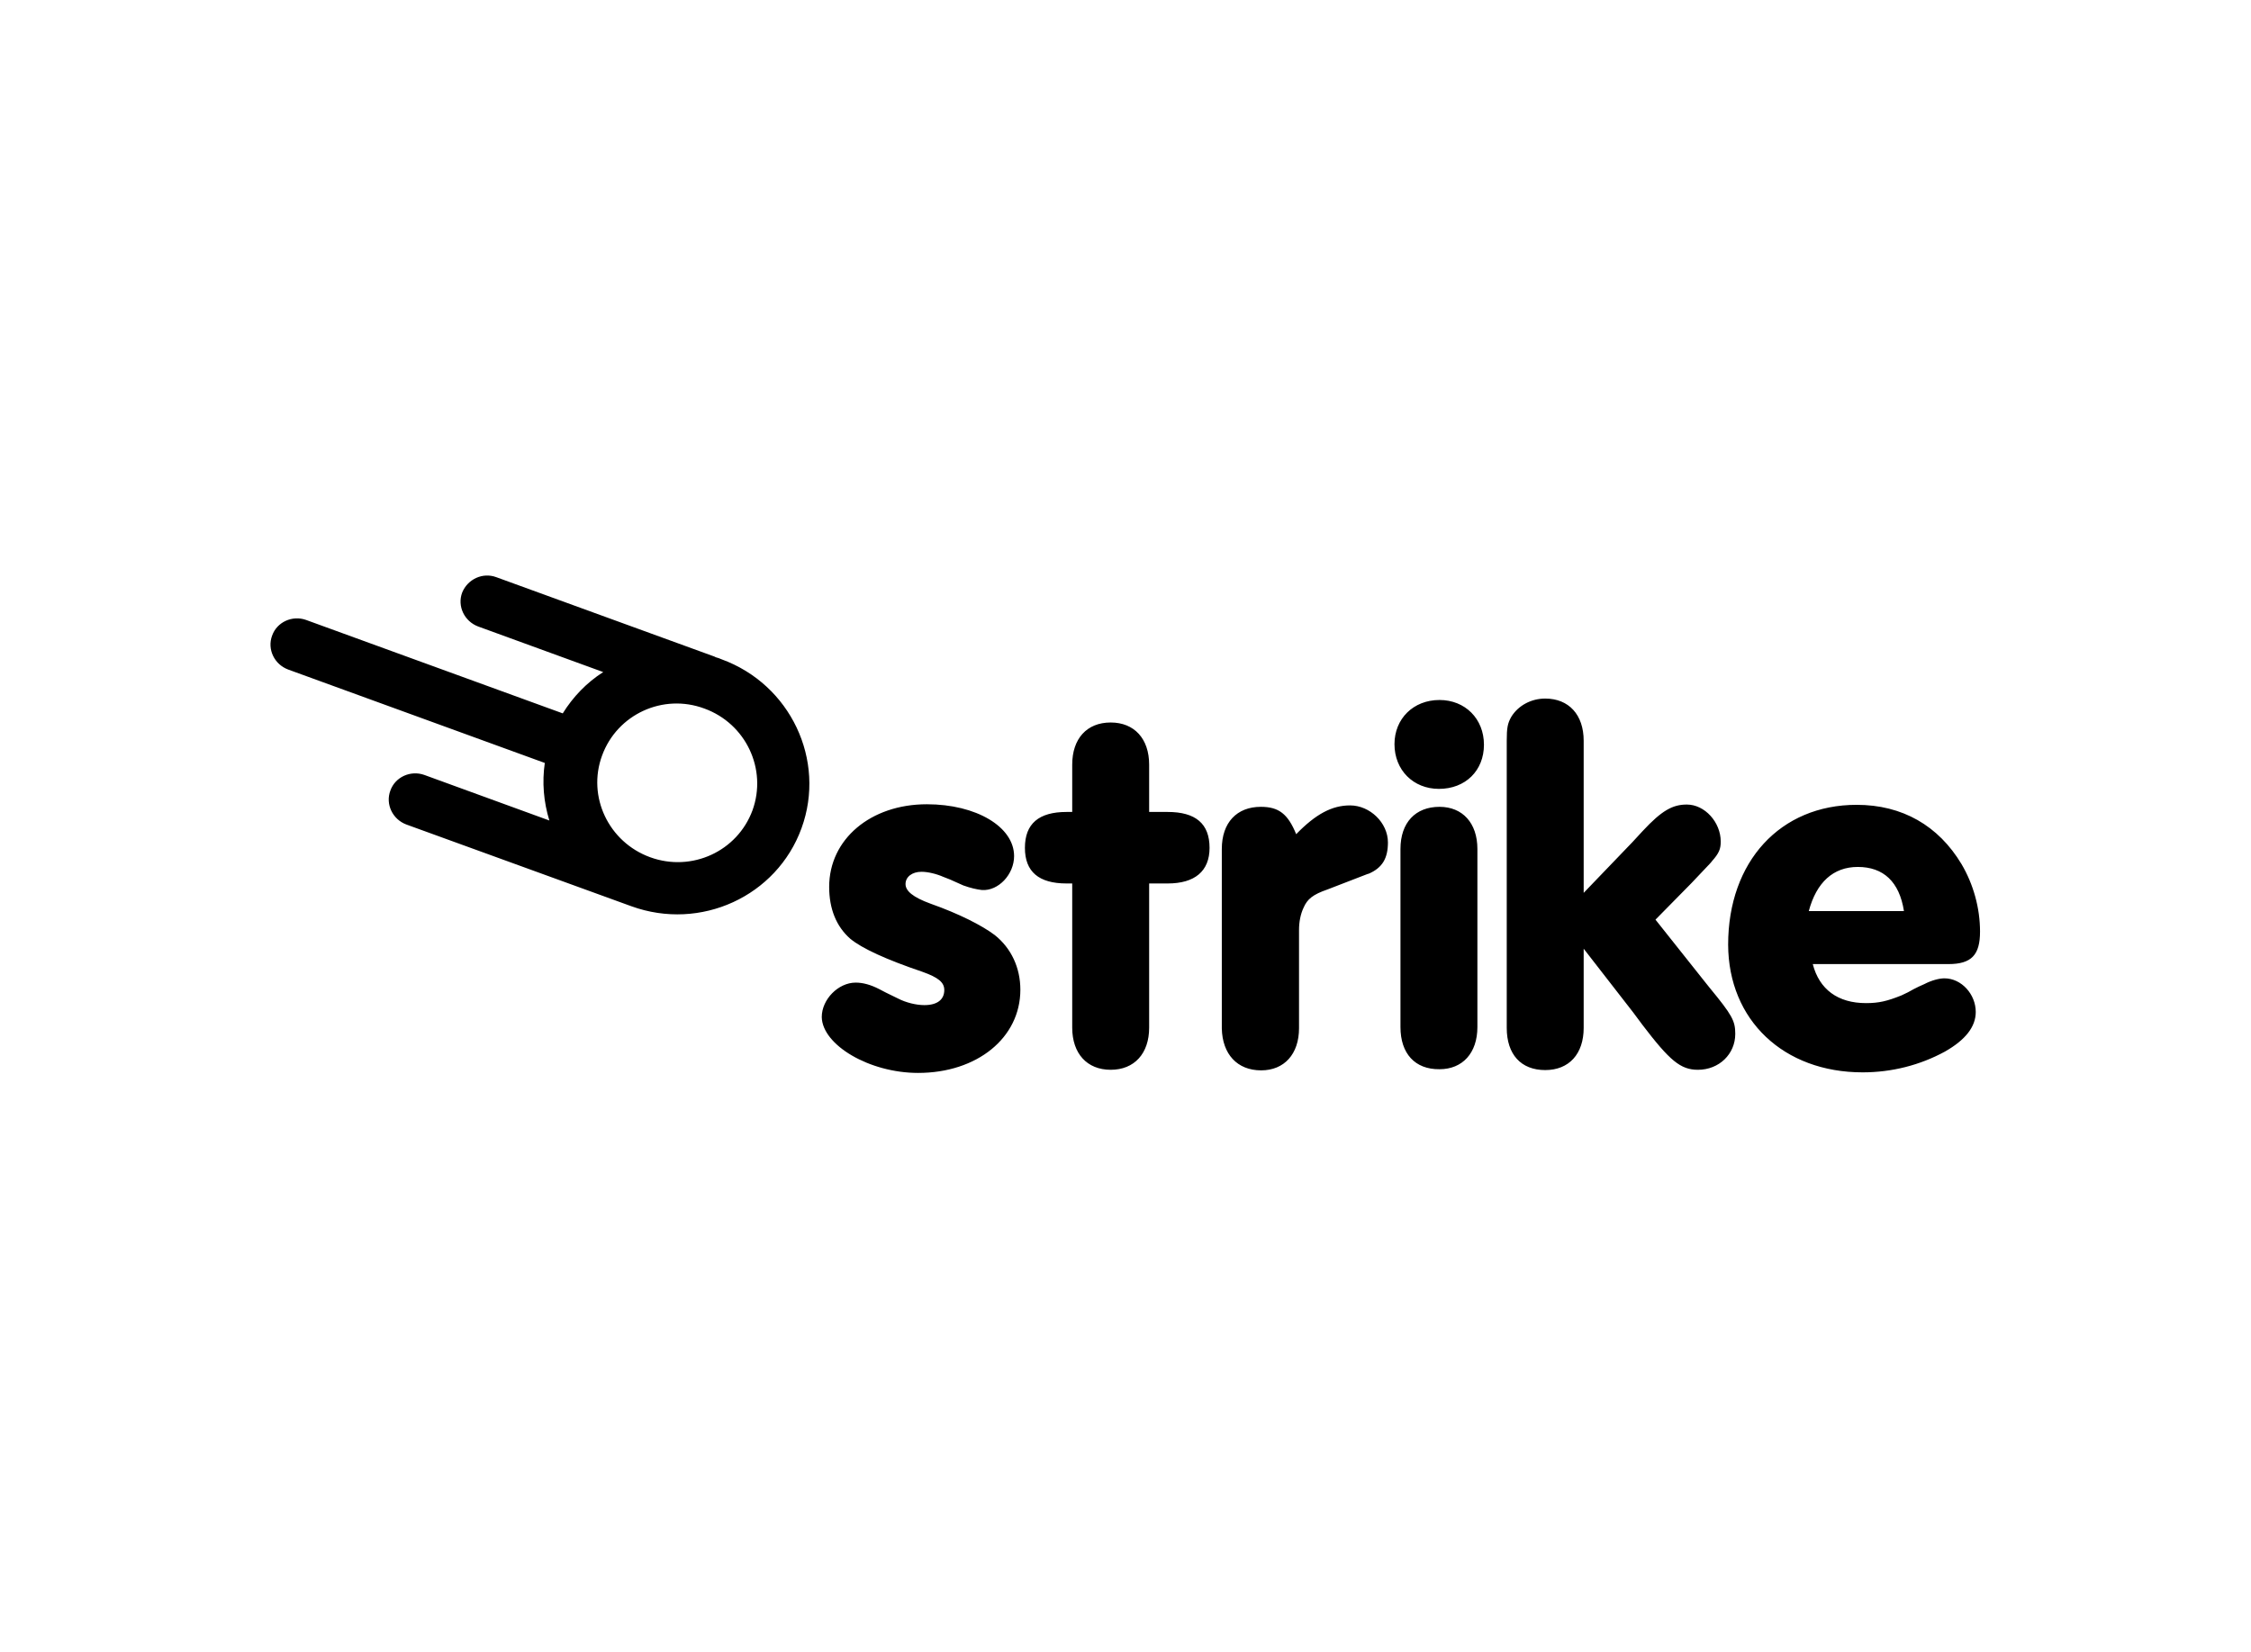 <?xml version="1.0" encoding="utf-8"?>
<!-- Generator: Adobe Illustrator 25.4.1, SVG Export Plug-In . SVG Version: 6.00 Build 0)  -->
<svg version="1.0" id="katman_1" xmlns="http://www.w3.org/2000/svg" xmlns:xlink="http://www.w3.org/1999/xlink" x="0px" y="0px"
	 viewBox="0 0 790 580" style="enable-background:new 0 0 790 580;" xml:space="preserve">
<style type="text/css">
	.st0{clip-path:url(#SVGID_00000011019623593856497580000008458478512947212732_);}
</style>
<g>
	<defs>
		<rect id="SVGID_1_" x="95" y="190" width="600" height="200"/>
	</defs>
	<clipPath id="SVGID_00000127743643683854164150000017778494195895284382_">
		<use xlink:href="#SVGID_1_"  style="overflow:visible;"/>
	</clipPath>
	<g style="clip-path:url(#SVGID_00000127743643683854164150000017778494195895284382_);">
		<path d="M322.2,376.6c20.7,0,35.9-12.3,35.9-29.2c0-7.7-3.2-14.6-9-19.2c-4.5-3.4-12.6-7.5-22.5-11c-6.3-2.3-8.8-4.5-8.8-6.9
			c0-2.5,2.3-4.3,5.6-4.3c2.2,0,5.2,0.7,7.7,1.8l2.3,0.9l4.7,2.1c2.5,0.9,4.7,1.4,6.5,1.6c5.8,0.4,11.3-5.5,11.3-11.9
			c0-10.3-13.3-18.2-30.6-18.2c-19.8,0-34.3,12.3-34.3,29c0,7.7,2.5,13.9,7.4,18.2c4.1,3.4,12.6,7.3,25.3,11.6
			c5.6,2,7.7,3.7,7.7,6.4c0,3.4-2.5,5.3-7,5.3c-2.9,0-6.5-0.9-9.2-2.3l-4.3-2.1l-2.3-1.2c-3.1-1.6-5.8-2.3-8.3-2.3
			c-6.1,0-11.9,5.9-11.9,12.1C288.6,366.8,305.1,376.6,322.2,376.6L322.2,376.6z M389.8,375.5c8.3,0,13.5-5.7,13.5-14.8v-50.6h6.5
			c9.5,0,14.7-4.3,14.7-12.5c0-8.5-4.9-12.6-14.7-12.6h-6.5v-16.6c0-9.1-5.2-14.8-13.5-14.8c-8.4,0-13.5,5.7-13.5,14.8v16.6h-2
			c-9.7,0-14.6,4.1-14.6,12.6c0,8.4,4.9,12.5,14.6,12.5h2v50.6C376.3,369.8,381.5,375.5,389.8,375.5L389.8,375.5z M442.6,375.7
			c8.1,0,13.3-5.7,13.3-14.8v-34.5c0-2.7,0.5-5.5,1.6-7.8c1.3-3,3.2-4.6,8.4-6.4c18-6.9,13.3-5.2,14.4-5.5c4.9-2.1,6.8-5.5,6.8-11
			c0-6.9-6.3-13-13.3-13c-6.3,0-12,3-18.9,10.1c-2.9-7.1-6.1-9.6-12.4-9.6c-8.4,0-13.7,5.5-13.7,14.8v63
			C429,370,434.2,375.7,442.6,375.7L442.6,375.7z M505,276.9c9.3,0,15.8-6.4,15.8-15.5c0-9.1-6.6-15.7-15.6-15.7
			c-9.2,0-15.8,6.6-15.8,15.5C489.4,270.3,496,276.9,505,276.9z M505.2,375.3c8.1,0,13.3-5.7,13.3-14.8v-62.5
			c0-9.1-5.2-14.8-13.3-14.8c-8.4,0-13.7,5.5-13.7,14.8v62.5C491.5,369.8,496.6,375.4,505.2,375.3L505.2,375.3z M595.9,375.5
			c7.4,0,13.1-5.5,13.1-12.6c0-4.6-1.1-6.6-9-16.2l-1.6-2L581,322.8l12.6-12.8c8.6-9.1,6.3-6.6,7.2-7.7c2.5-2.8,3.1-4.3,3.1-6.9
			c0-6.8-5.6-13-11.9-13c-5,0-8.8,2.1-15.5,9.3l-3.6,3.9l-17.1,17.8V260c0-9.1-5.2-14.8-13.5-14.8c-5,0-9.5,2.5-11.9,6.4
			c-1.3,2.3-1.6,3.9-1.6,8.4v100.8c0,9.3,5,14.8,13.5,14.8c8.4,0,13.5-5.7,13.5-14.8V333l17.4,22.4l3.2,4.3
			C586,372.3,589.8,375.5,595.9,375.5z M653.7,376.4c10.2,0,20.1-2.5,28.9-7.3c7.2-4.1,10.8-8.7,10.8-13.9c0-6.2-5-11.8-11-11.8
			c-1.8,0-4.5,0.7-7,2l-2,0.9l-1.8,0.9l-2,1.1l-2.3,1.1c-5,2-7.9,2.7-12.4,2.7c-9.9,0-16.4-4.8-18.7-13.7h47.6
			c8.1,0,11.1-3.2,11.1-11.4c0-8.2-2.3-16.6-6.5-23.7c-8.1-13.5-20.8-20.8-36.8-20.8c-26.8,0-45.1,19.9-45.1,49.1
			C606.6,358.1,626,376.4,653.7,376.4z M174.2,202.6l76.1,27.7c0.3,0.1,0.6,0.2,0.9,0.4c0.7,0.2,1.4,0.4,2,0.7
			c24.2,8.8,36.8,35.4,28.1,59.3c-8.7,23.9-35.4,36.2-59.7,27.4l-79-28.7c-4.8-1.8-7.4-7.1-5.6-11.9c1.7-4.8,7.1-7.2,11.9-5.5
			l43.9,16c-2-6.5-2.6-13.4-1.6-20.2l-90.1-32.8c-4.8-1.8-7.4-7.1-5.6-11.9c1.7-4.8,7.1-7.2,11.9-5.5l90.1,32.8
			c3.6-5.8,8.4-10.8,14.2-14.5l-43.9-16c-4.8-1.8-7.4-7.1-5.6-11.9C164.1,203.3,169.4,200.8,174.2,202.6z M652,304.3
			c9,0,14.6,5.2,16.2,15.5h-33.4C637.5,309.7,643.4,304.3,652,304.3z M211.3,265.2c-5.3,14.4,2.3,30.4,16.9,35.7
			c14.6,5.3,30.6-2.1,35.9-16.5c5.2-14.4-2.3-30.4-16.9-35.7C232.7,243.3,216.6,250.7,211.3,265.2z"/>
	</g>
</g>
</svg>

